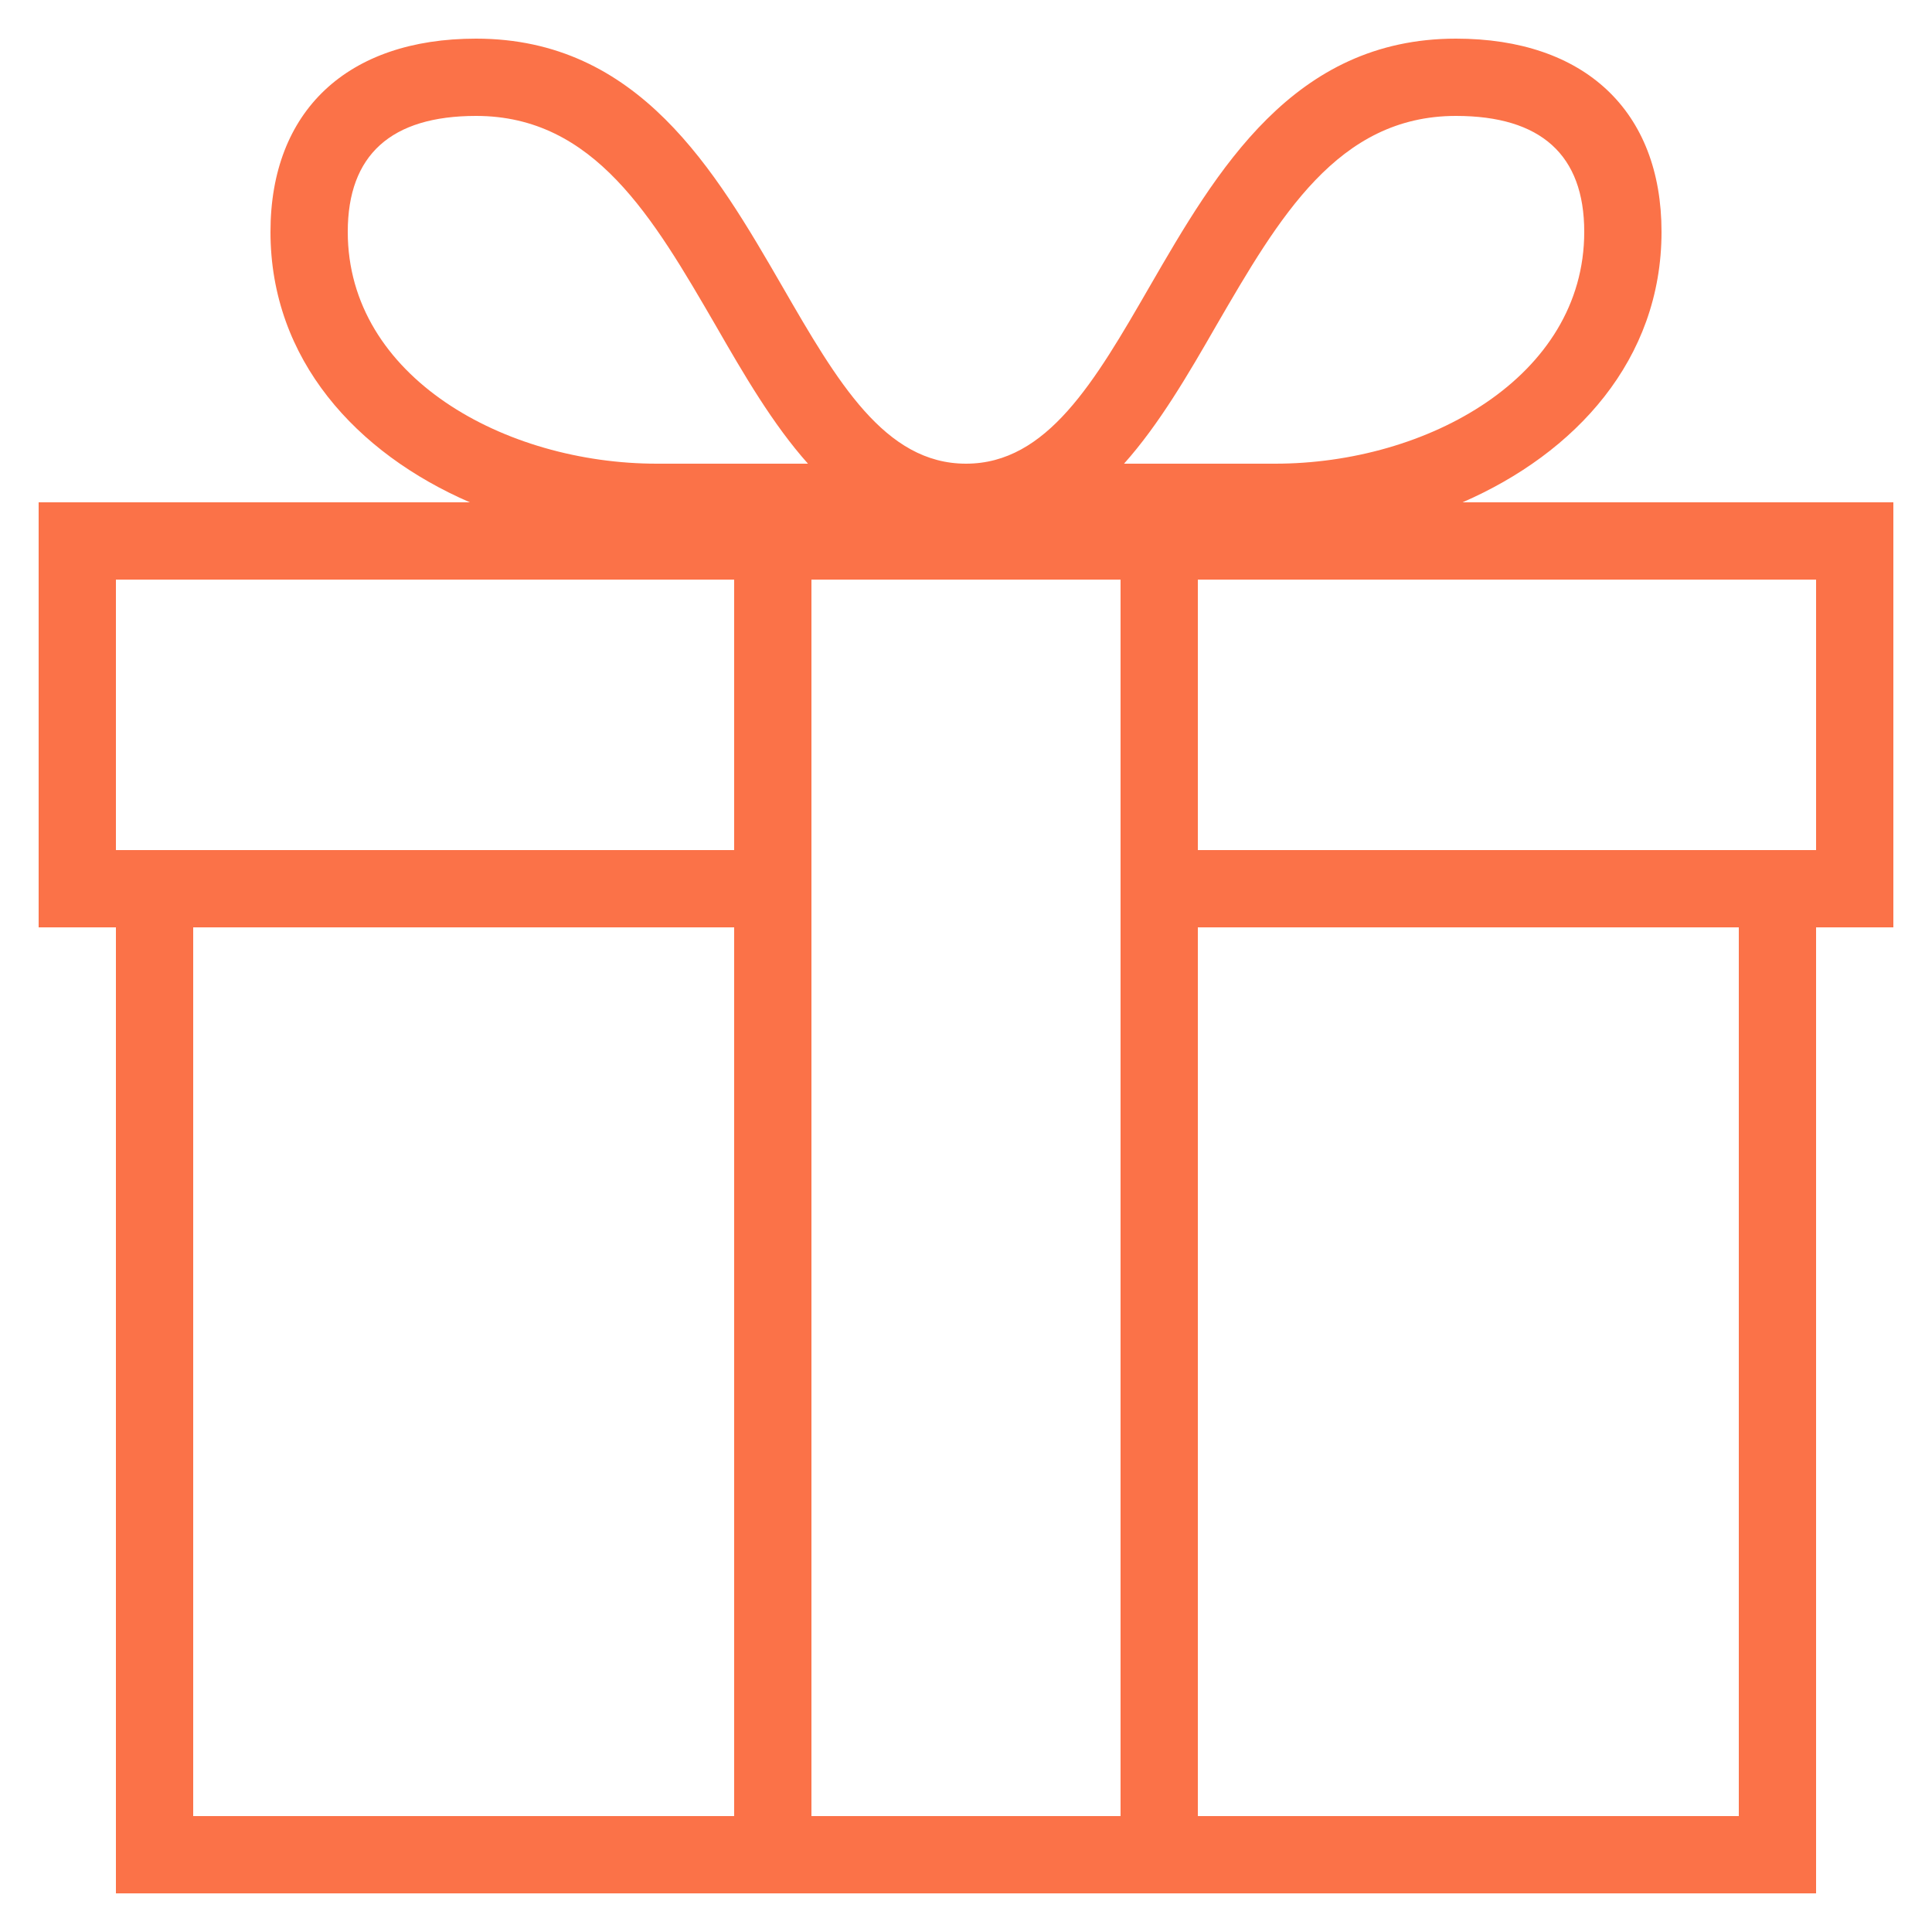 <svg xmlns="http://www.w3.org/2000/svg" width="50" height="50" viewBox="0 0 50 50"><style>.shp0{fill:#fb7248}</style><path id="Layer" fill-rule="evenodd" d="M49 13L49 24L47 24L47 49L3 49L3 24L1 24L1 13L12.16 13C9.23 11.73 7 9.31 7 6C7 2.87 8.99 1 12.32 1C16.53 1 18.51 4.41 20.25 7.42C21.67 9.88 22.9 12 25 12C27.1 12 28.33 9.88 29.75 7.42C31.49 4.41 33.47 1 37.68 1C41.01 1 43 2.87 43 6C43 9.31 40.77 11.73 37.85 13L49 13ZM29.09 12L33 12C36.93 12 41 9.76 41 6C41 4.01 39.88 3 37.68 3C34.62 3 33.1 5.63 31.48 8.42C30.75 9.69 30 10.98 29.09 12ZM17 12L20.91 12C20 10.98 19.25 9.69 18.52 8.42C16.9 5.63 15.38 3 12.32 3C10.12 3 9 4.01 9 6C9 9.76 13.07 12 17 12ZM19 24L5 24L5 47L19 47L19 24ZM19 15L3 15L3 22L19 22L19 15ZM29 15L21 15L21 47L29 47L29 15ZM45 24L31 24L31 47L45 47L45 24ZM47 15L31 15L31 22L47 22L47 15Z" class="shp0"/></svg>